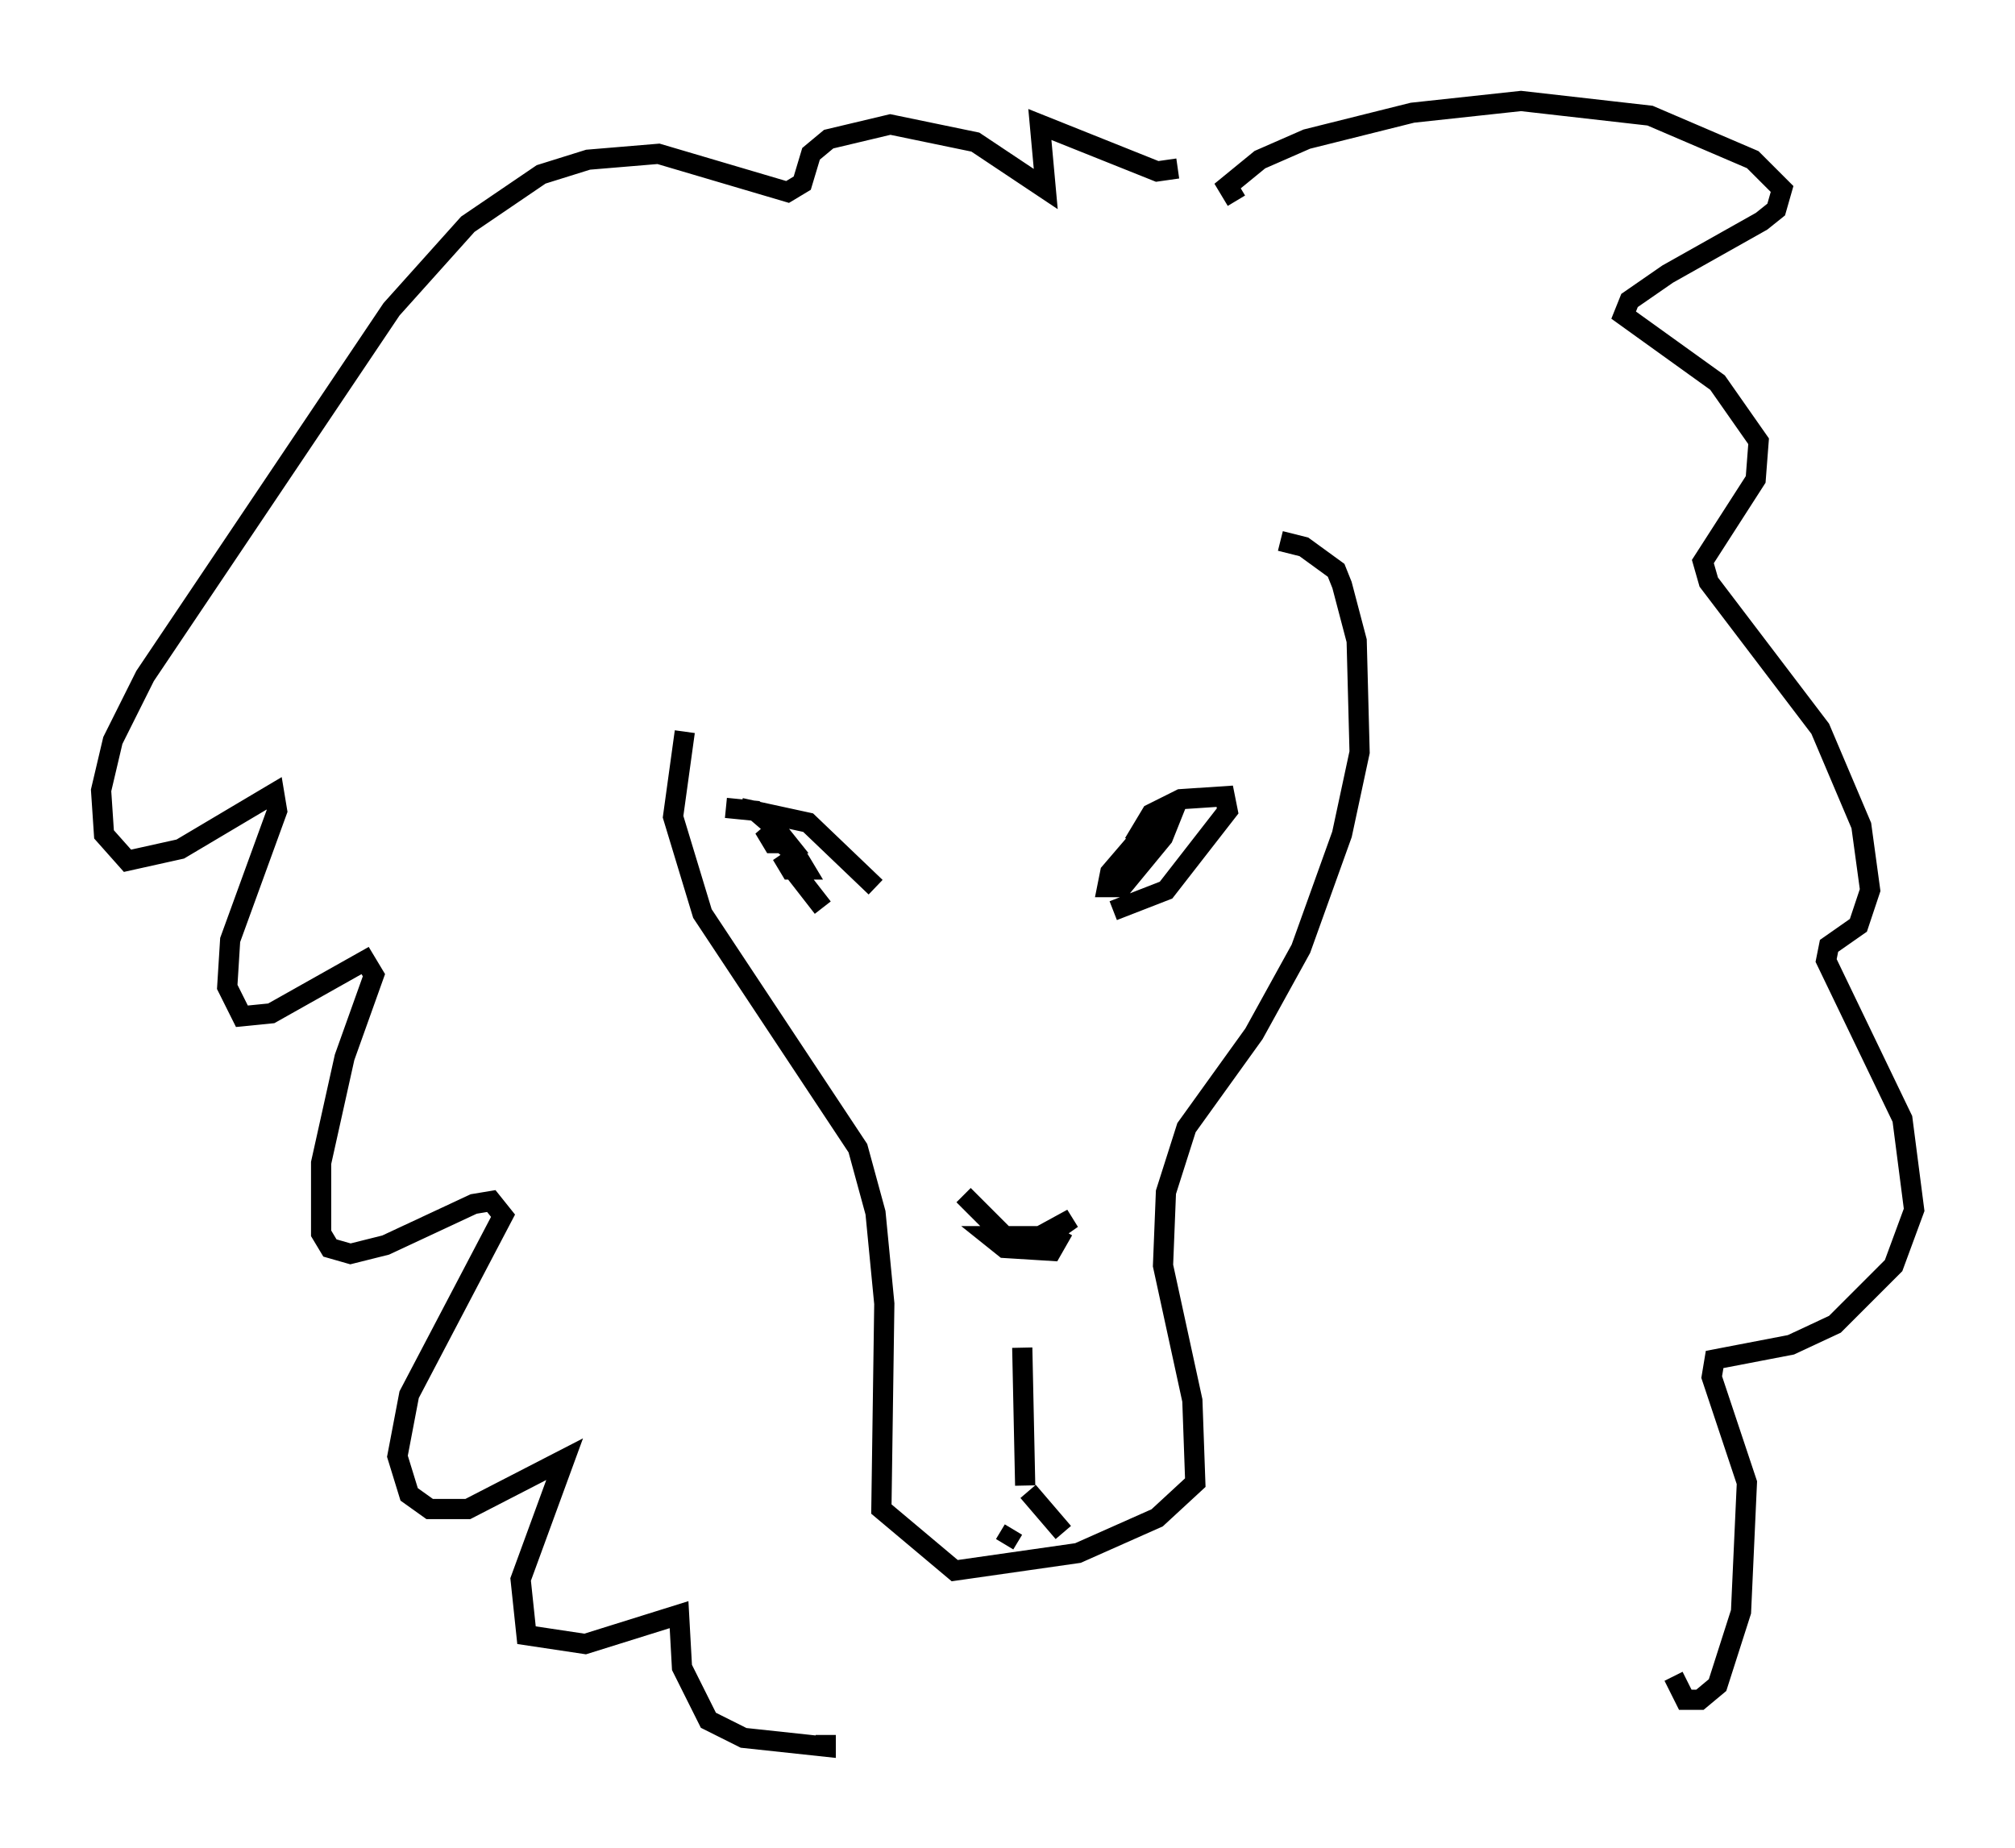<?xml version="1.0" encoding="utf-8" ?>
<svg baseProfile="full" height="91.486" version="1.1" width="99.765" xmlns="http://www.w3.org/2000/svg" xmlns:ev="http://www.w3.org/2001/xml-events" xmlns:xlink="http://www.w3.org/1999/xlink"><defs /><rect fill="white" height="91.486" width="99.765" x="0" y="0" /><path d="M39.57, 26.497 m-5.665, 9.732 l-0.581, 4.212 1.453, 4.793 l7.698, 11.62 0.872, 3.196 l0.436, 4.503 -0.145, 10.168 l3.631, 3.05 6.101, -0.872 l3.922, -1.743 1.888, -1.743 l-0.145, -4.067 -1.453, -6.682 l0.145, -3.631 1.017, -3.196 l3.341, -4.648 2.324, -4.212 l2.034, -5.665 0.872, -4.067 l-0.145, -5.52 -0.726, -2.76 l-0.291, -0.726 -1.598, -1.162 l-1.162, -0.291 m-5.81, 13.363 l-2.615, 3.05 -0.145, 0.726 l0.726, 0.0 2.034, -2.469 l0.581, -1.453 -1.307, 0.436 m-20.916, -0.436 l1.453, 0.145 1.017, 0.872 l0.581, 0.726 -0.726, 0.0 l-0.436, -0.726 1.598, 1.307 l0.436, 0.726 -0.726, 0.0 l-0.436, -0.726 2.034, 2.615 m6.972, 14.235 l2.034, 2.034 1.888, 0.145 l1.453, -1.017 -1.598, 0.872 l-2.469, 0.0 0.726, 0.581 l2.324, 0.145 0.581, -1.017 m-2.034, 5.81 l0.145, 6.827 m0.145, 0.291 l1.743, 2.034 m-2.469, -0.145 l-0.436, 0.726 m11.475, -66.525 l-0.436, -0.726 1.598, -1.307 l2.324, -1.017 5.229, -1.307 l5.374, -0.581 6.391, 0.726 l5.084, 2.179 1.453, 1.453 l-0.291, 1.017 -0.726, 0.581 l-4.648, 2.615 -1.888, 1.307 l-0.291, 0.726 4.648, 3.341 l2.034, 2.905 -0.145, 1.888 l-2.615, 4.067 0.291, 1.017 l5.52, 7.263 2.034, 4.793 l0.436, 3.196 -0.581, 1.743 l-1.453, 1.017 -0.145, 0.726 l3.777, 7.844 0.581, 4.503 l-1.017, 2.76 -2.905, 2.905 l-2.179, 1.017 -3.777, 0.726 l-0.145, 0.872 1.743, 5.229 l-0.291, 6.391 -1.162, 3.631 l-0.872, 0.726 -0.726, 0.0 l-0.581, -1.162 m-24.547, -74.659 l-1.017, 0.145 -5.81, -2.324 l0.291, 3.196 -3.486, -2.324 l-4.212, -0.872 -3.05, 0.726 l-0.872, 0.726 -0.436, 1.453 l-0.726, 0.436 -6.391, -1.888 l-3.486, 0.291 -2.324, 0.726 l-3.631, 2.469 -3.777, 4.212 l-12.201, 18.156 -1.598, 3.196 l-0.581, 2.469 0.145, 2.179 l1.162, 1.307 2.615, -0.581 l4.648, -2.76 0.145, 0.872 l-2.324, 6.391 -0.145, 2.324 l0.726, 1.453 1.453, -0.145 l4.648, -2.615 0.436, 0.726 l-1.453, 4.067 -1.162, 5.229 l0.0, 3.486 0.436, 0.726 l1.017, 0.291 1.743, -0.436 l4.358, -2.034 0.872, -0.145 l0.581, 0.726 -4.648, 8.86 l-0.581, 3.05 0.581, 1.888 l1.017, 0.726 1.888, 0.0 l4.793, -2.469 -2.179, 5.955 l0.291, 2.76 2.905, 0.436 l4.648, -1.453 0.145, 2.615 l1.307, 2.615 1.743, 0.872 l4.067, 0.436 0.0, -0.581 m15.251, -44.156 l0.872, -1.453 1.453, -0.726 l2.179, -0.145 0.145, 0.726 l-3.05, 3.922 -2.615, 1.017 m-18.447, -5.084 l3.341, 0.726 3.341, 3.196 " fill="none" stroke="black" stroke-width="1" /></svg>